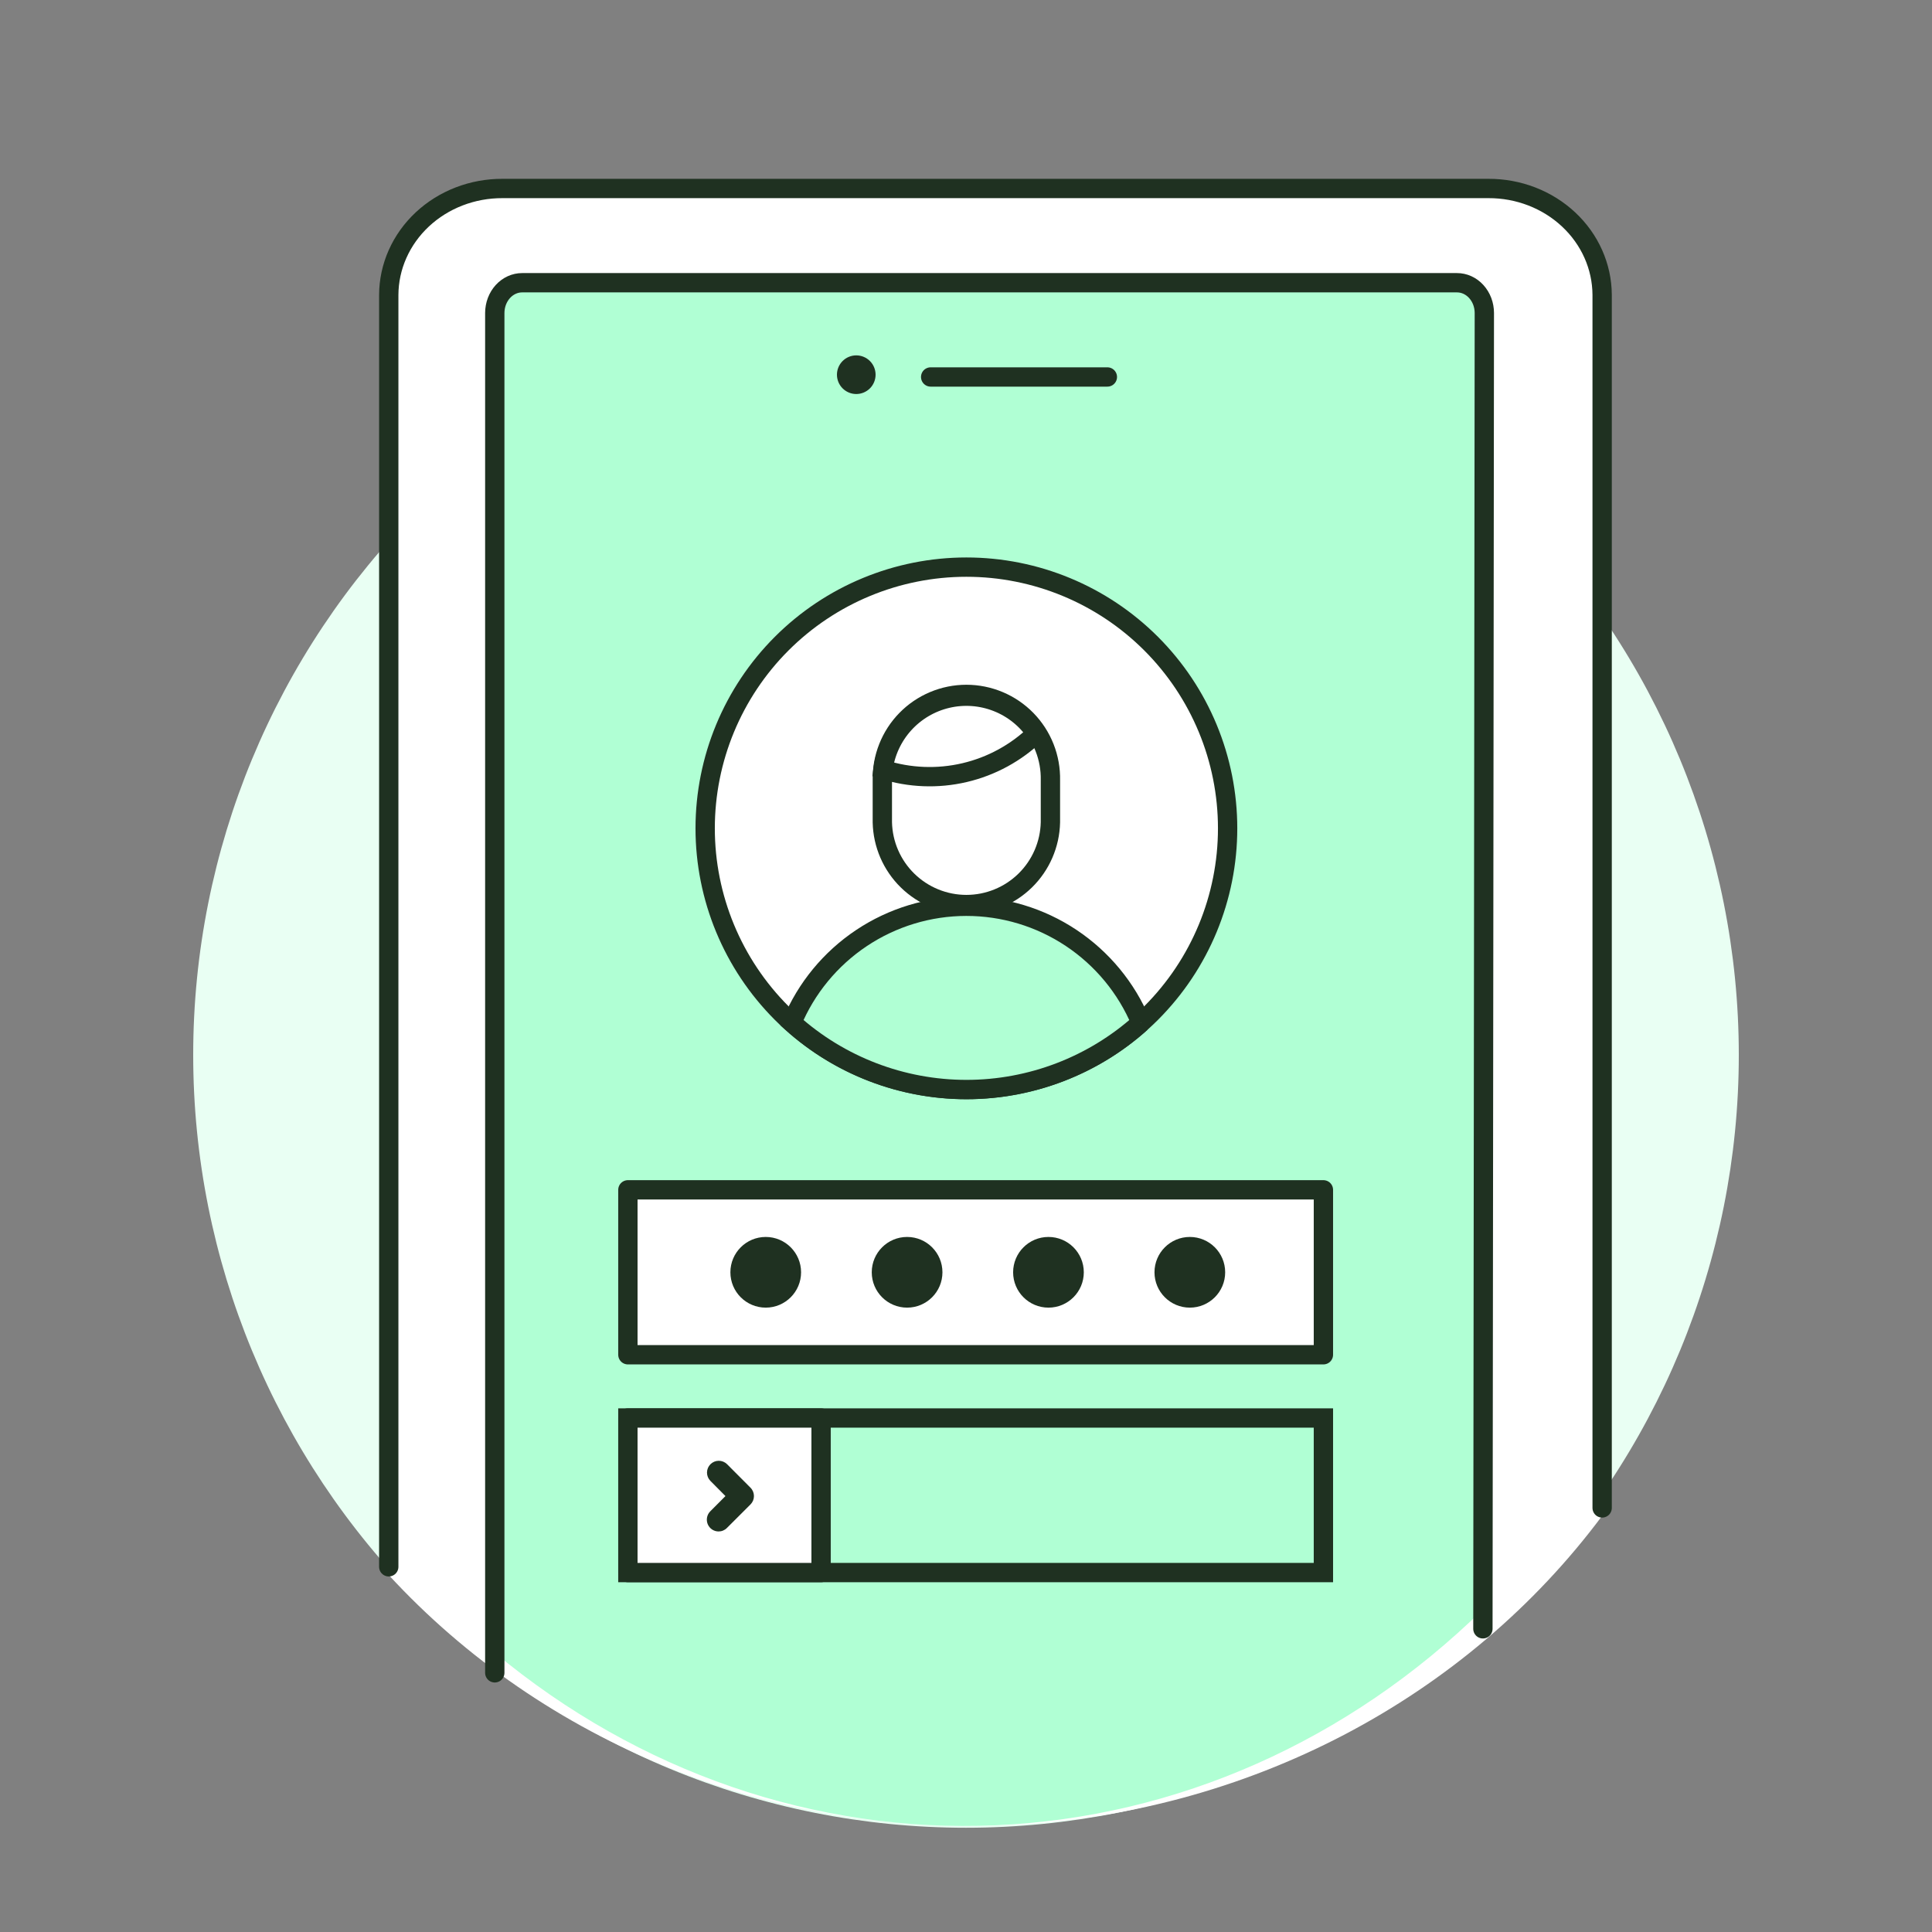 <svg width="164" height="164" viewBox="0 0 164 164" fill="none" xmlns="http://www.w3.org/2000/svg">
<rect x="0" y="0" width="164" height="164" fill="#808080" stroke="none"/>
<path d="M16.4 89.551C16.4 106.949 23.312 123.634 35.614 135.937C47.917 148.239 64.602 155.151 82 155.151C99.399 155.151 116.084 148.239 128.387 135.937C140.689 123.634 147.6 106.949 147.6 89.551C147.6 72.153 140.689 55.467 128.387 43.164C116.084 30.862 99.399 23.951 82 23.951C64.602 23.951 47.917 30.862 35.614 43.164C23.312 55.467 16.4 72.153 16.4 89.551Z" fill="#E9FFF3"/>
<path d="M126.346 16H42.653C41.39 15.995 40.139 16.226 38.971 16.68C37.803 17.134 36.74 17.802 35.844 18.646C34.948 19.489 34.235 20.493 33.747 21.598C33.259 22.703 33.005 23.889 33 25.087V133.7C39.536 140.797 47.681 146.393 56.825 150.069C65.968 153.744 75.87 155.402 85.785 154.918C95.701 154.434 105.371 151.82 114.069 147.274C122.767 142.728 130.265 136.367 136 128.672V25.081C135.987 22.662 134.963 20.346 133.152 18.643C131.342 16.94 128.894 15.99 126.346 16Z" fill="white"/>
<path d="M136 128.002V25.027C135.987 22.622 134.963 20.32 133.152 18.628C131.342 16.935 128.894 15.99 126.346 16H42.653C41.39 15.995 40.139 16.225 38.971 16.676C37.803 17.127 36.74 17.791 35.844 18.63C34.948 19.469 34.235 20.466 33.747 21.565C33.259 22.663 33.005 23.842 33 25.033V133" stroke="#1F3121" stroke-width="1.64" stroke-linecap="round" stroke-linejoin="round"/>
<path d="M126 26.528C125.999 26.195 125.938 25.866 125.821 25.559C125.703 25.251 125.532 24.972 125.316 24.738C125.1 24.503 124.843 24.317 124.561 24.19C124.279 24.064 123.977 23.999 123.673 24H44.327C44.023 23.999 43.721 24.064 43.439 24.19C43.157 24.317 42.901 24.503 42.684 24.738C42.468 24.972 42.297 25.251 42.179 25.559C42.062 25.866 42.001 26.195 42 26.528V140.296C54.192 150.435 69.237 155.614 84.546 154.942C99.855 154.27 114.472 147.789 125.88 136.615L126 26.528Z" fill="#B0FFD4"/>
<path d="M125.878 138.264L126 26.565C125.999 26.227 125.938 25.893 125.821 25.581C125.703 25.269 125.531 24.986 125.315 24.748C125.099 24.509 124.842 24.321 124.56 24.192C124.278 24.064 123.976 23.999 123.671 24H44.327C44.023 23.999 43.721 24.065 43.439 24.193C43.157 24.322 42.901 24.51 42.684 24.748C42.468 24.987 42.297 25.27 42.179 25.581C42.062 25.893 42.001 26.228 42 26.565V142" stroke="#1F3121" stroke-width="1.64" stroke-linecap="round" stroke-linejoin="round"/>
<path d="M71.045 31.806C71.045 32.242 71.218 32.659 71.525 32.966C71.833 33.274 72.25 33.447 72.685 33.447C73.12 33.447 73.537 33.274 73.845 32.966C74.152 32.659 74.325 32.242 74.325 31.806C74.325 31.372 74.152 30.954 73.845 30.647C73.537 30.339 73.12 30.166 72.685 30.166C72.25 30.166 71.833 30.339 71.525 30.647C71.218 30.954 71.045 31.372 71.045 31.806Z" fill="#1F3121"/>
<path d="M79 32H94" stroke="#1F3121" stroke-width="1.64" stroke-linecap="round" stroke-linejoin="round"/>
<path d="M53.299 101H112.339V115H53.299V101Z" fill="white" stroke="#1F3121" stroke-width="1.64" stroke-linecap="round" stroke-linejoin="round"/>
<path d="M53.299 120.369H112.339V133.489H53.299V120.369Z" fill="#B0FFD4" stroke="#1F3121" stroke-width="1.64"/>
<path d="M53.299 120.369H69.699V133.489H53.299V120.369Z" fill="white" stroke="#1F3121" stroke-width="1.64" stroke-linecap="round" stroke-linejoin="round"/>
<path d="M60.995 130C60.798 129.999 60.605 129.94 60.441 129.829C60.278 129.719 60.15 129.562 60.075 129.379C60 129.196 59.981 128.994 60.02 128.8C60.058 128.606 60.153 128.428 60.293 128.288L61.581 126.996L60.293 125.698C60.112 125.508 60.012 125.255 60.014 124.993C60.017 124.73 60.122 124.479 60.307 124.293C60.493 124.108 60.743 124.003 61.005 124C61.266 123.998 61.519 124.098 61.707 124.28L63.707 126.286C63.8 126.379 63.873 126.49 63.924 126.612C63.974 126.733 64 126.864 64 126.996C64 127.127 63.974 127.258 63.924 127.38C63.873 127.501 63.8 127.612 63.707 127.705L61.702 129.706C61.61 129.8 61.499 129.874 61.378 129.924C61.257 129.974 61.127 130 60.995 130Z" fill="#1F3121"/>
<path d="M59.859 70.315C59.859 76.196 62.196 81.836 66.354 85.995C70.513 90.153 76.153 92.49 82.034 92.49C87.915 92.49 93.555 90.153 97.713 85.995C101.872 81.836 104.208 76.196 104.208 70.315C104.208 64.434 101.872 58.794 97.713 54.635C93.555 50.477 87.915 48.141 82.034 48.141C76.153 48.141 70.513 50.477 66.354 54.635C62.196 58.794 59.859 64.434 59.859 70.315Z" fill="white" stroke="#1F3121" stroke-width="1.64" stroke-linecap="round" stroke-linejoin="round"/>
<path d="M74.898 69.801C74.938 71.667 75.707 73.443 77.041 74.748C78.374 76.053 80.166 76.784 82.032 76.784C83.898 76.784 85.69 76.053 87.023 74.748C88.357 73.443 89.126 71.667 89.166 69.801V66.234C89.186 65.285 89.017 64.341 88.668 63.457C88.318 62.574 87.796 61.769 87.132 61.09C86.467 60.411 85.674 59.872 84.798 59.504C83.922 59.136 82.982 58.946 82.032 58.946C81.082 58.946 80.142 59.136 79.266 59.504C78.391 59.872 77.597 60.411 76.933 61.09C76.268 61.769 75.746 62.574 75.397 63.457C75.047 64.341 74.878 65.285 74.898 66.234V69.801Z" fill="white" stroke="#1F3121" stroke-width="1.64" stroke-linecap="round" stroke-linejoin="round"/>
<path d="M96.857 86.807C92.787 90.464 87.509 92.486 82.038 92.486C76.567 92.486 71.288 90.464 67.219 86.807C68.437 83.884 70.492 81.387 73.126 79.629C75.76 77.871 78.855 76.932 82.021 76.93C85.188 76.927 88.284 77.861 90.921 79.614C93.558 81.368 95.618 83.861 96.84 86.782" fill="#B0FFD4"/>
<path d="M96.857 86.807C92.787 90.464 87.509 92.486 82.038 92.486C76.567 92.486 71.288 90.464 67.219 86.807C68.437 83.884 70.492 81.387 73.126 79.629C75.76 77.871 78.855 76.932 82.021 76.93C85.188 76.927 88.284 77.861 90.921 79.614C93.558 81.368 95.618 83.861 96.84 86.782" stroke="#1F3121" stroke-width="1.64"/>
<path d="M74.957 65.313C75.144 63.874 75.766 62.526 76.738 61.45C77.711 60.373 78.989 59.619 80.402 59.287C81.815 58.956 83.295 59.063 84.645 59.595C85.996 60.126 87.151 61.057 87.959 62.263C86.27 63.9 84.169 65.048 81.88 65.585C79.59 66.122 77.198 66.028 74.957 65.313Z" fill="white" stroke="#1F3121" stroke-width="1.64"/>
<circle cx="65" cy="108" r="3" fill="#1F3121"/>
<circle cx="77" cy="108" r="3" fill="#1F3121"/>
<circle cx="89" cy="108" r="3" fill="#1F3121"/>
<circle cx="101" cy="108" r="3" fill="#1F3121"/>
</svg>

